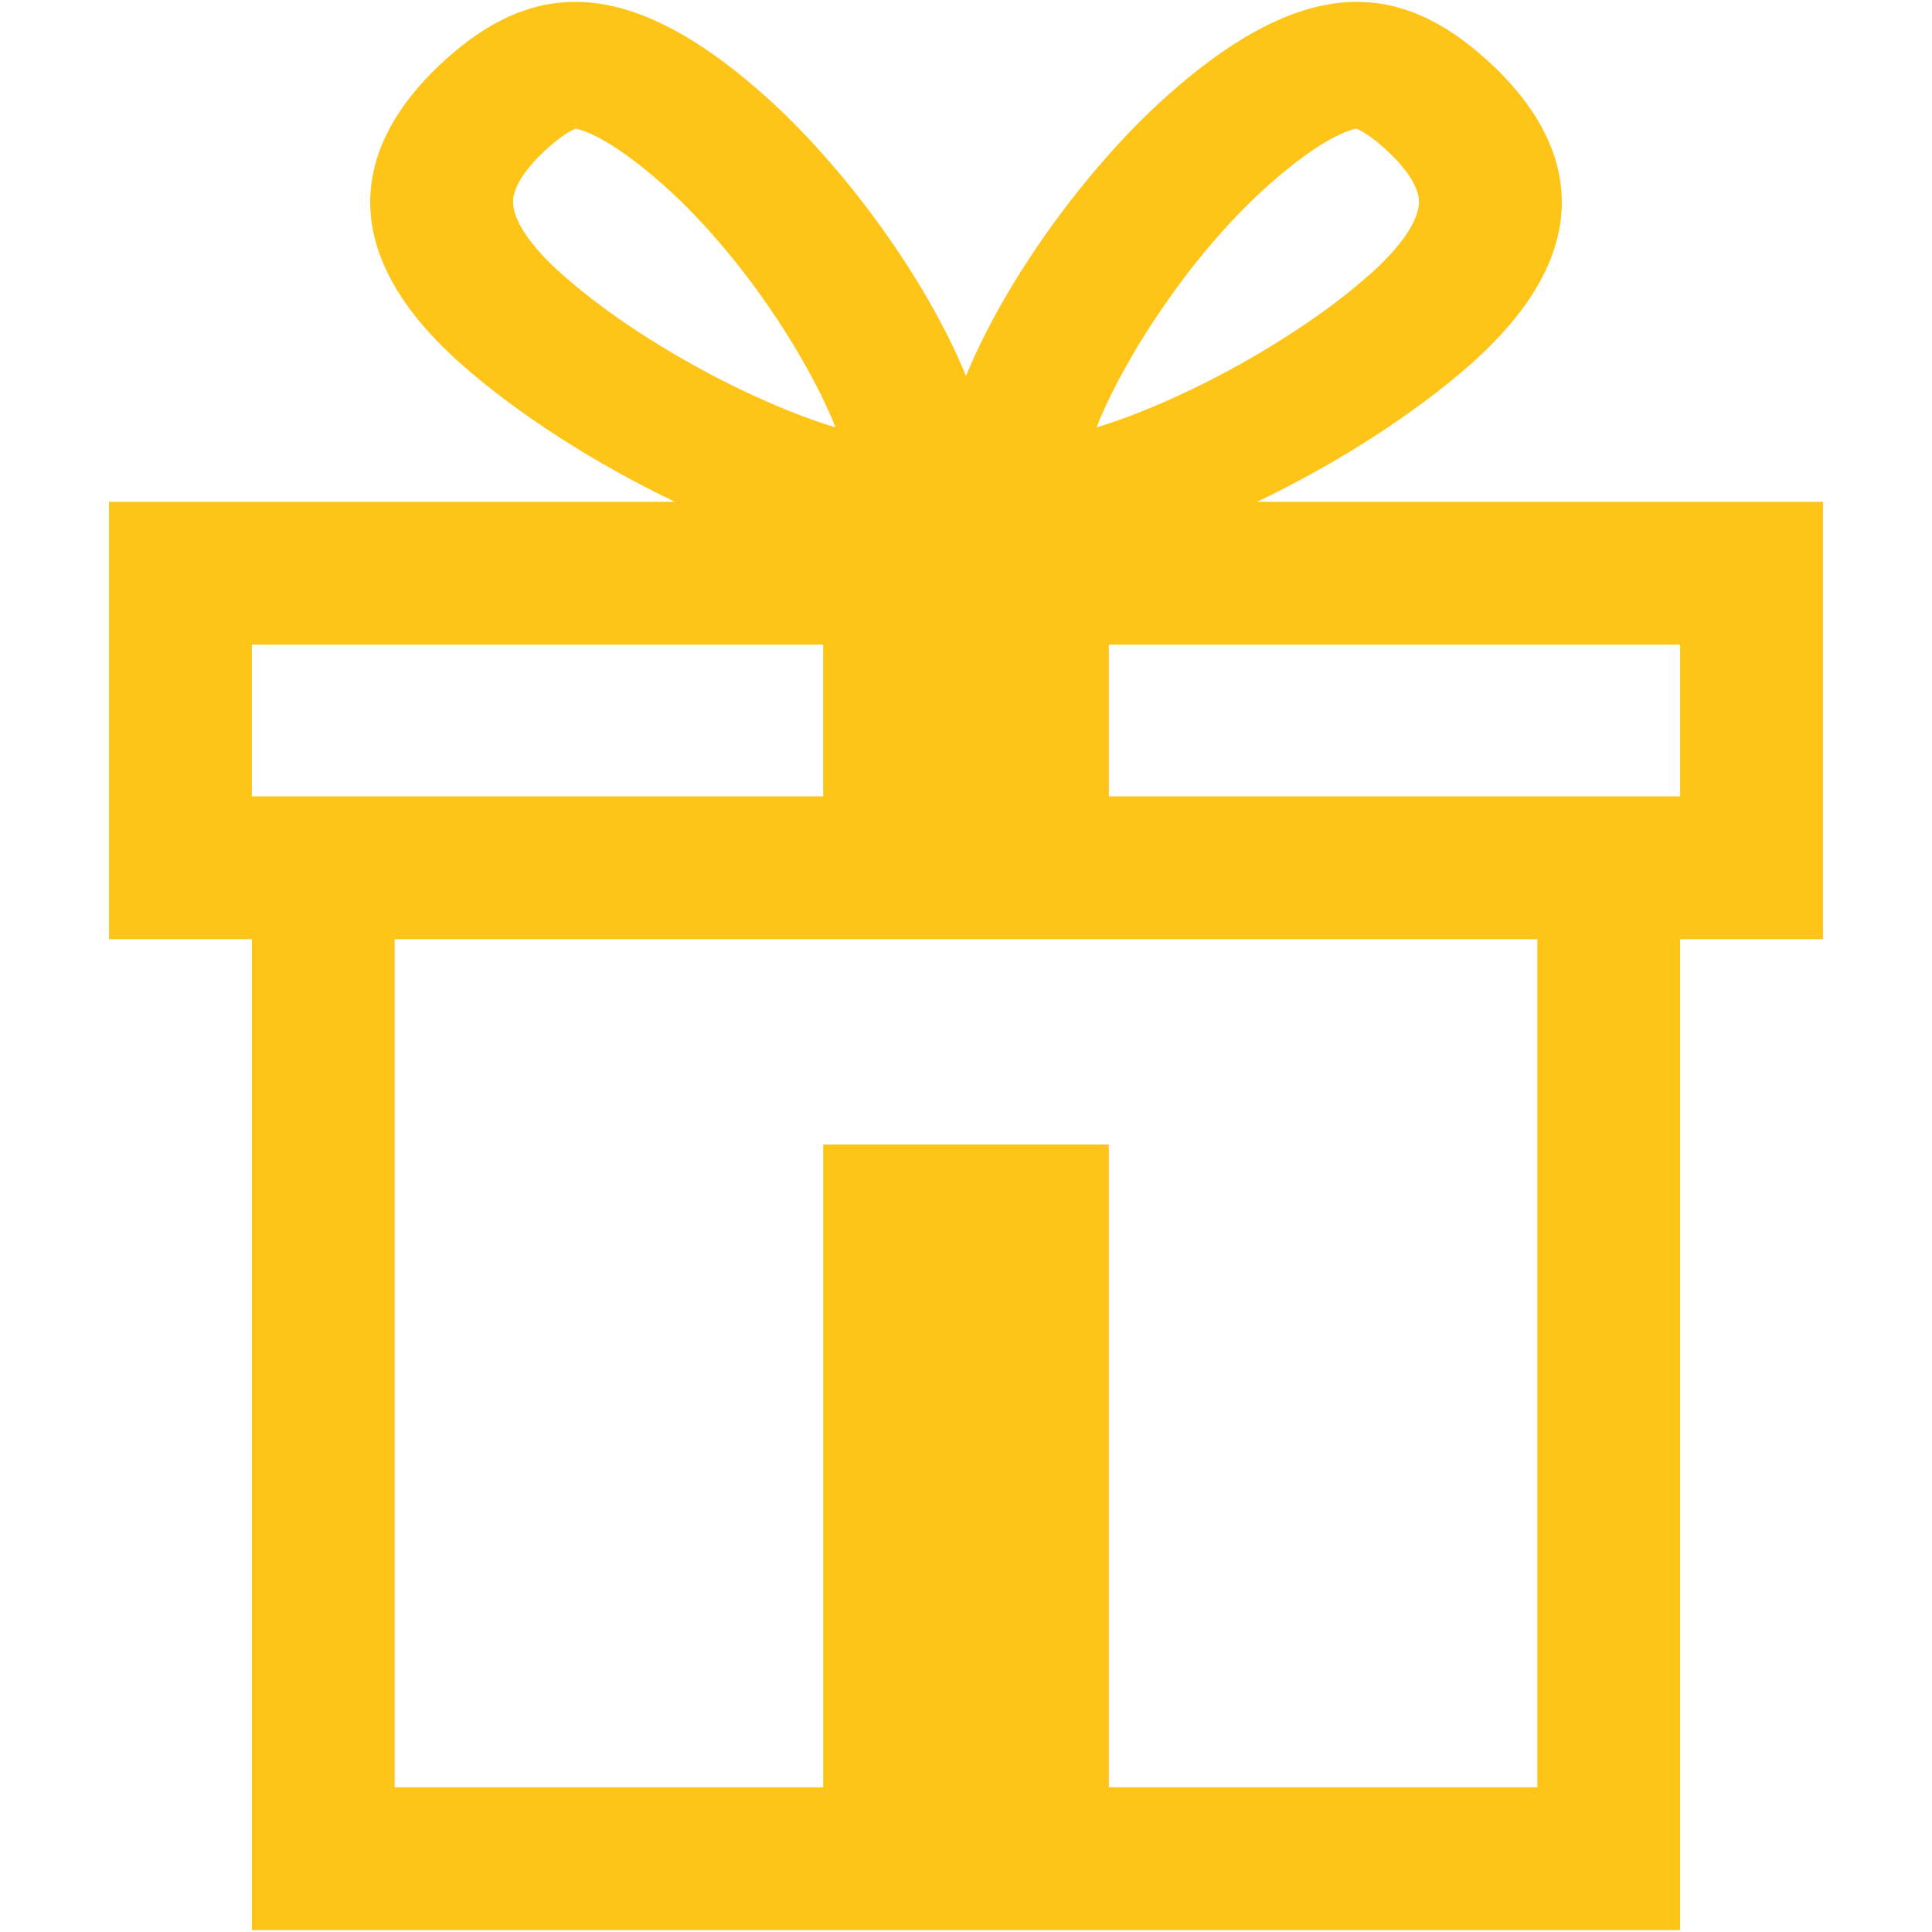 <?xml version="1.0" encoding="iso-8859-1"?>
<!DOCTYPE svg PUBLIC "-//W3C//DTD SVG 1.1//EN" "http://www.w3.org/Graphics/SVG/1.1/DTD/svg11.dtd">
<svg 
 version="1.1" xmlns="http://www.w3.org/2000/svg" xmlns:xlink="http://www.w3.org/1999/xlink" x="0px" y="0px" width="512px"
	 height="512px" viewBox="0 0 512 512" style="enable-background:new 0 0 512 512;" xml:space="preserve"
><g id="afcae5a789ccd549f9c6e2a2f80bef91"><g></g><g fill="#fec418"><path style="display: inline;" d="M483.111,132.982H333.147c21.084-10.066,41.909-23.437,56.69-36.555
		c36.954-32.795,25.758-61.417,3.584-81.094C383.038,6.118,372.083,0.5,359.579,0.5c-14.194,0-30.389,7.237-50.038,24.669
		C288.318,44.004,266.525,73.882,256,99.635c-10.526-25.753-32.318-55.631-53.542-74.466C182.81,7.737,166.616,0.496,152.421,0.5
		c-12.505,0-23.46,5.618-33.843,14.833c-22.174,19.677-33.37,48.298,3.584,81.094c14.782,13.118,35.605,26.488,56.69,36.555H28.889
		v115.917H66.74V511.5h378.52V248.899h37.852V132.982z M336.307,48.923c14.673-13.019,21.996-14.638,23.134-14.815
		c0.613,0.214,2.968,1.208,7.218,4.979c5.771,5.12,9.098,10.069,9.365,13.939c0.338,4.883-4.383,12.043-12.951,19.646
		c-20.431,18.135-51.432,34.255-72.485,40.584C297.639,95.366,315.345,67.524,336.307,48.923z M135.978,53.027
		c0.268-3.871,3.595-8.82,9.365-13.939c4.253-3.777,6.606-4.769,7.219-4.979c1.133,0.177,8.457,1.792,23.131,14.815
		c20.963,18.601,38.668,46.443,45.72,64.334c-21.053-6.329-52.054-22.449-72.484-40.584C140.36,65.07,135.639,57.91,135.978,53.027z
		 M66.74,170.833h151.408v40.214H66.74V170.833z M407.407,473.648H293.852V303.315h-75.703v170.333H104.592V248.899h302.815V473.648
		z M445.26,211.047H293.852v-40.214H445.26V211.047z"></path></g></g></svg>